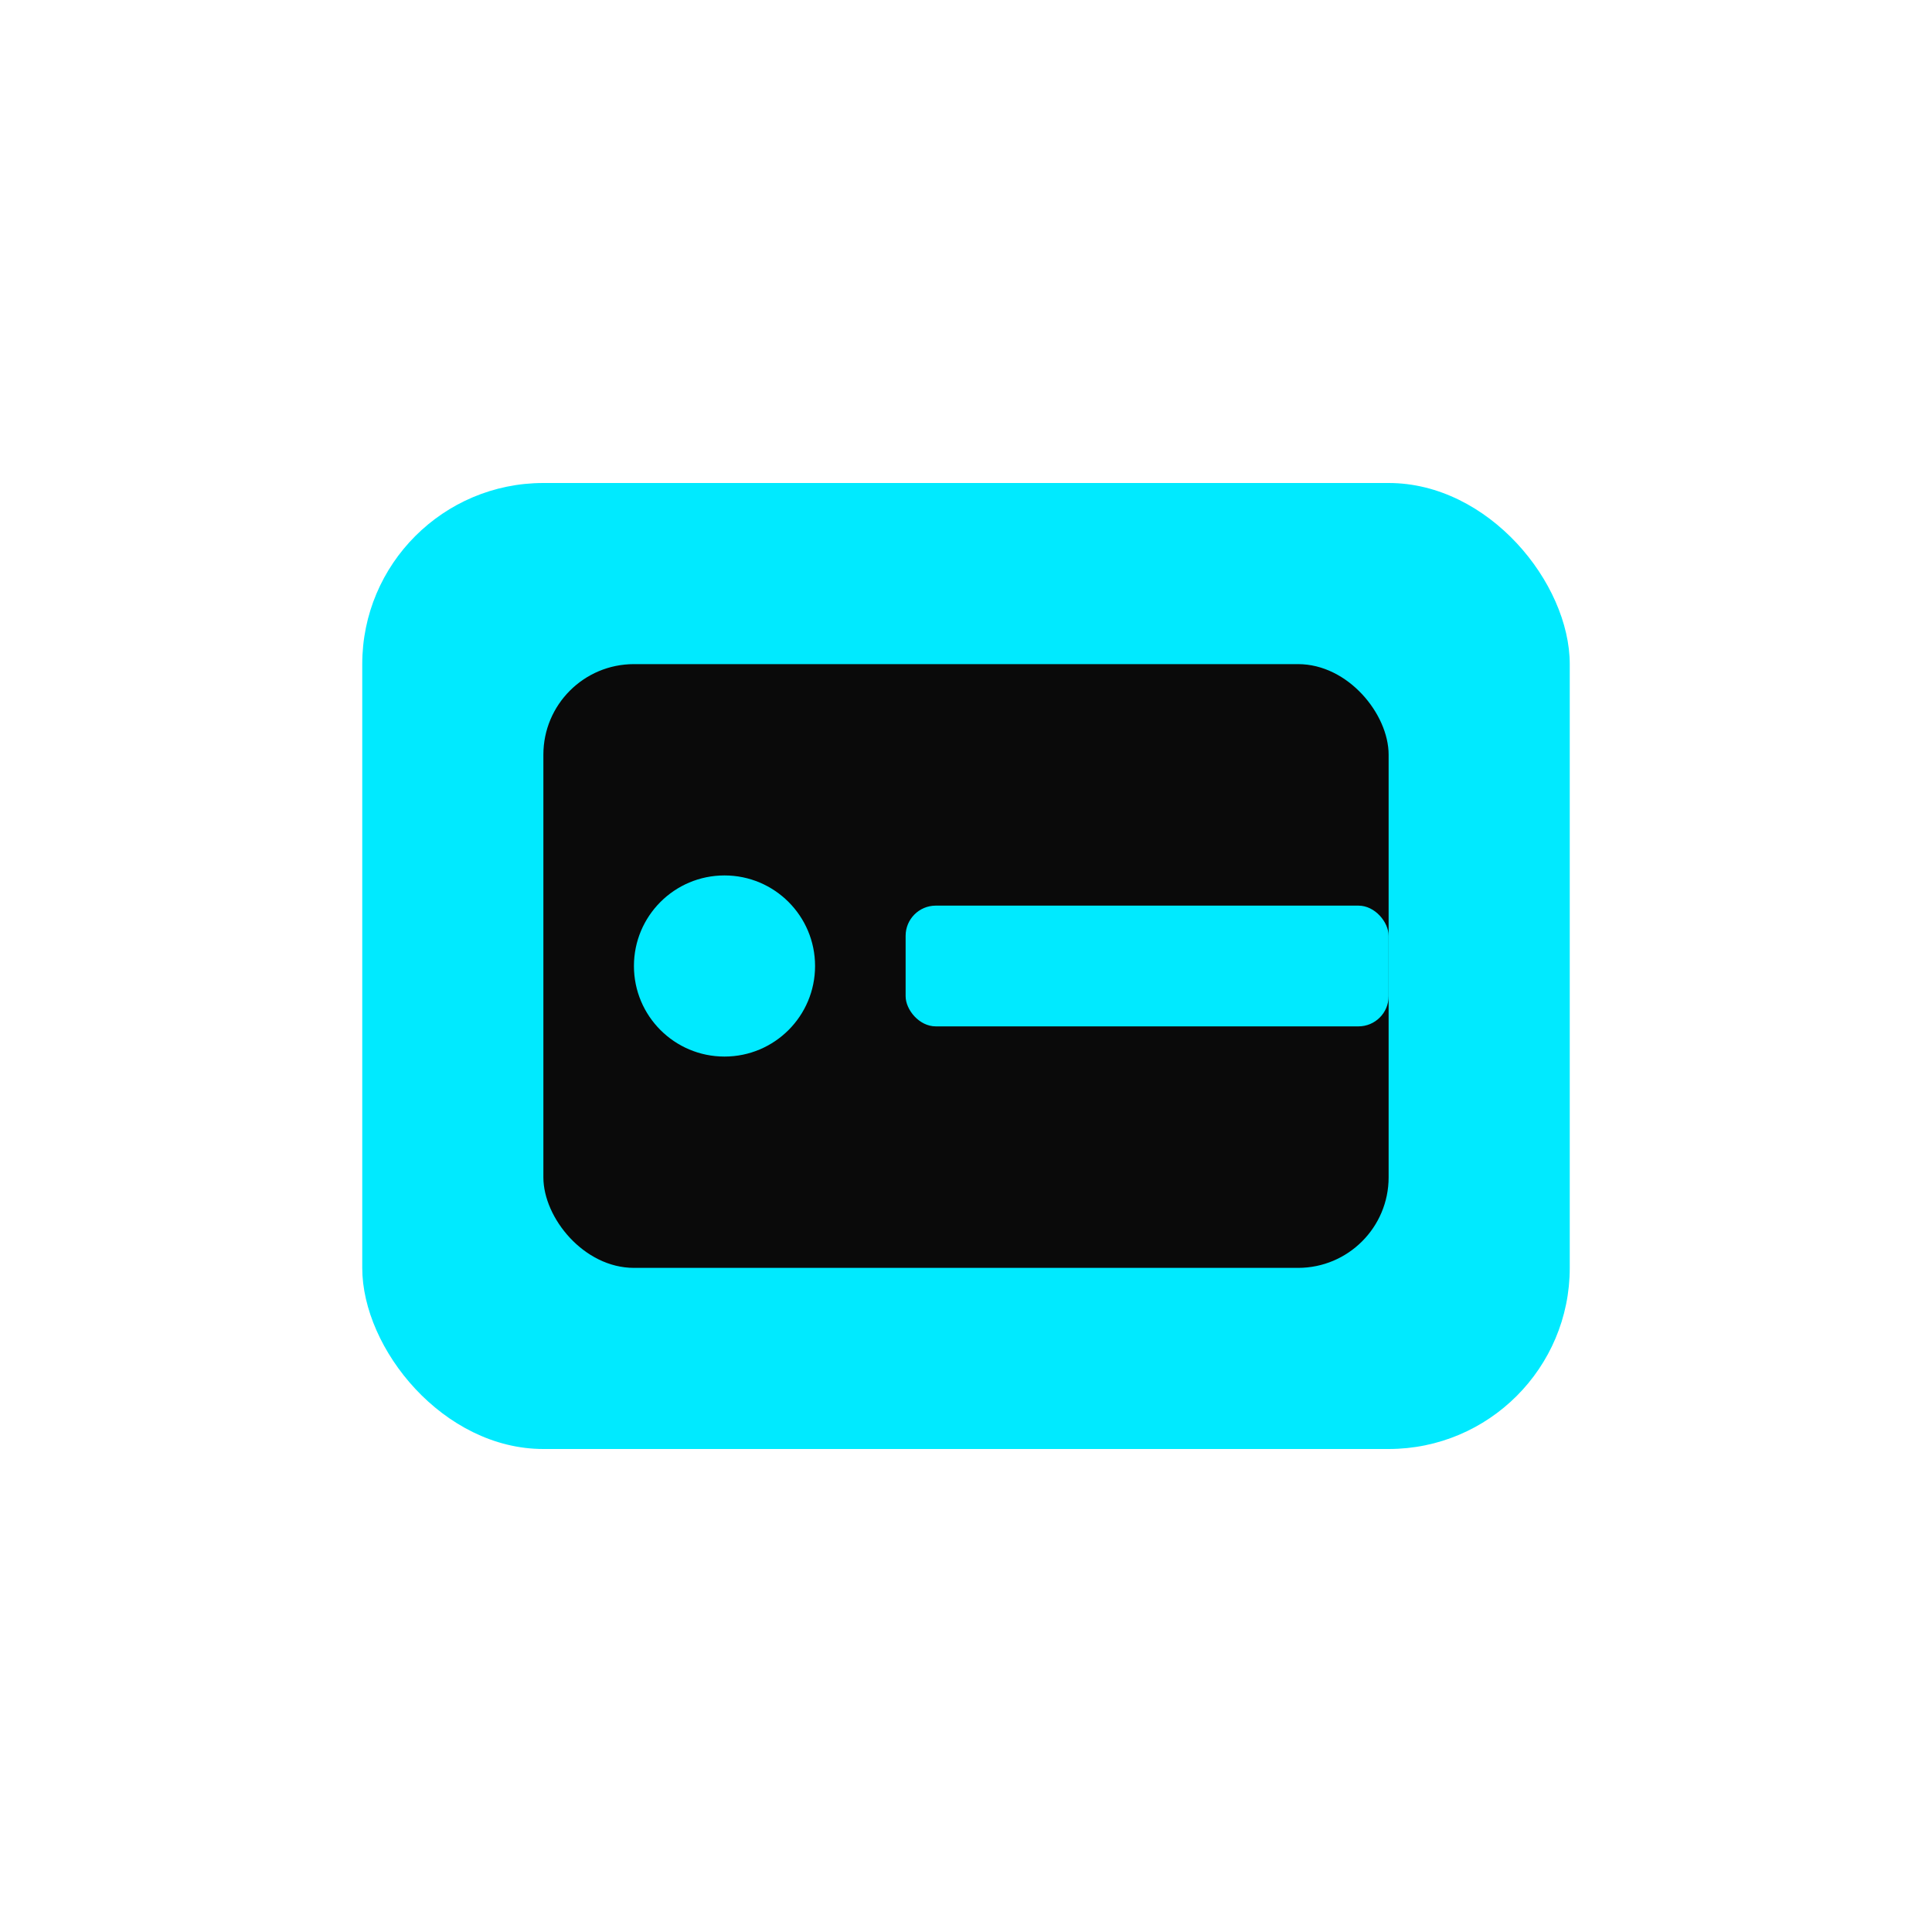 <svg xmlns="http://www.w3.org/2000/svg" viewBox="0 0 128 128"><g><rect x="24" y="32" width="80" height="64" rx="12" fill="#00eaff"/><rect x="36" y="44" width="56" height="40" rx="6" fill="#0a0a0a"/><circle cx="48" cy="64" r="6" fill="#00eaff"/><rect x="60" y="60" width="32" height="8" rx="2" fill="#00eaff"/></g></svg>